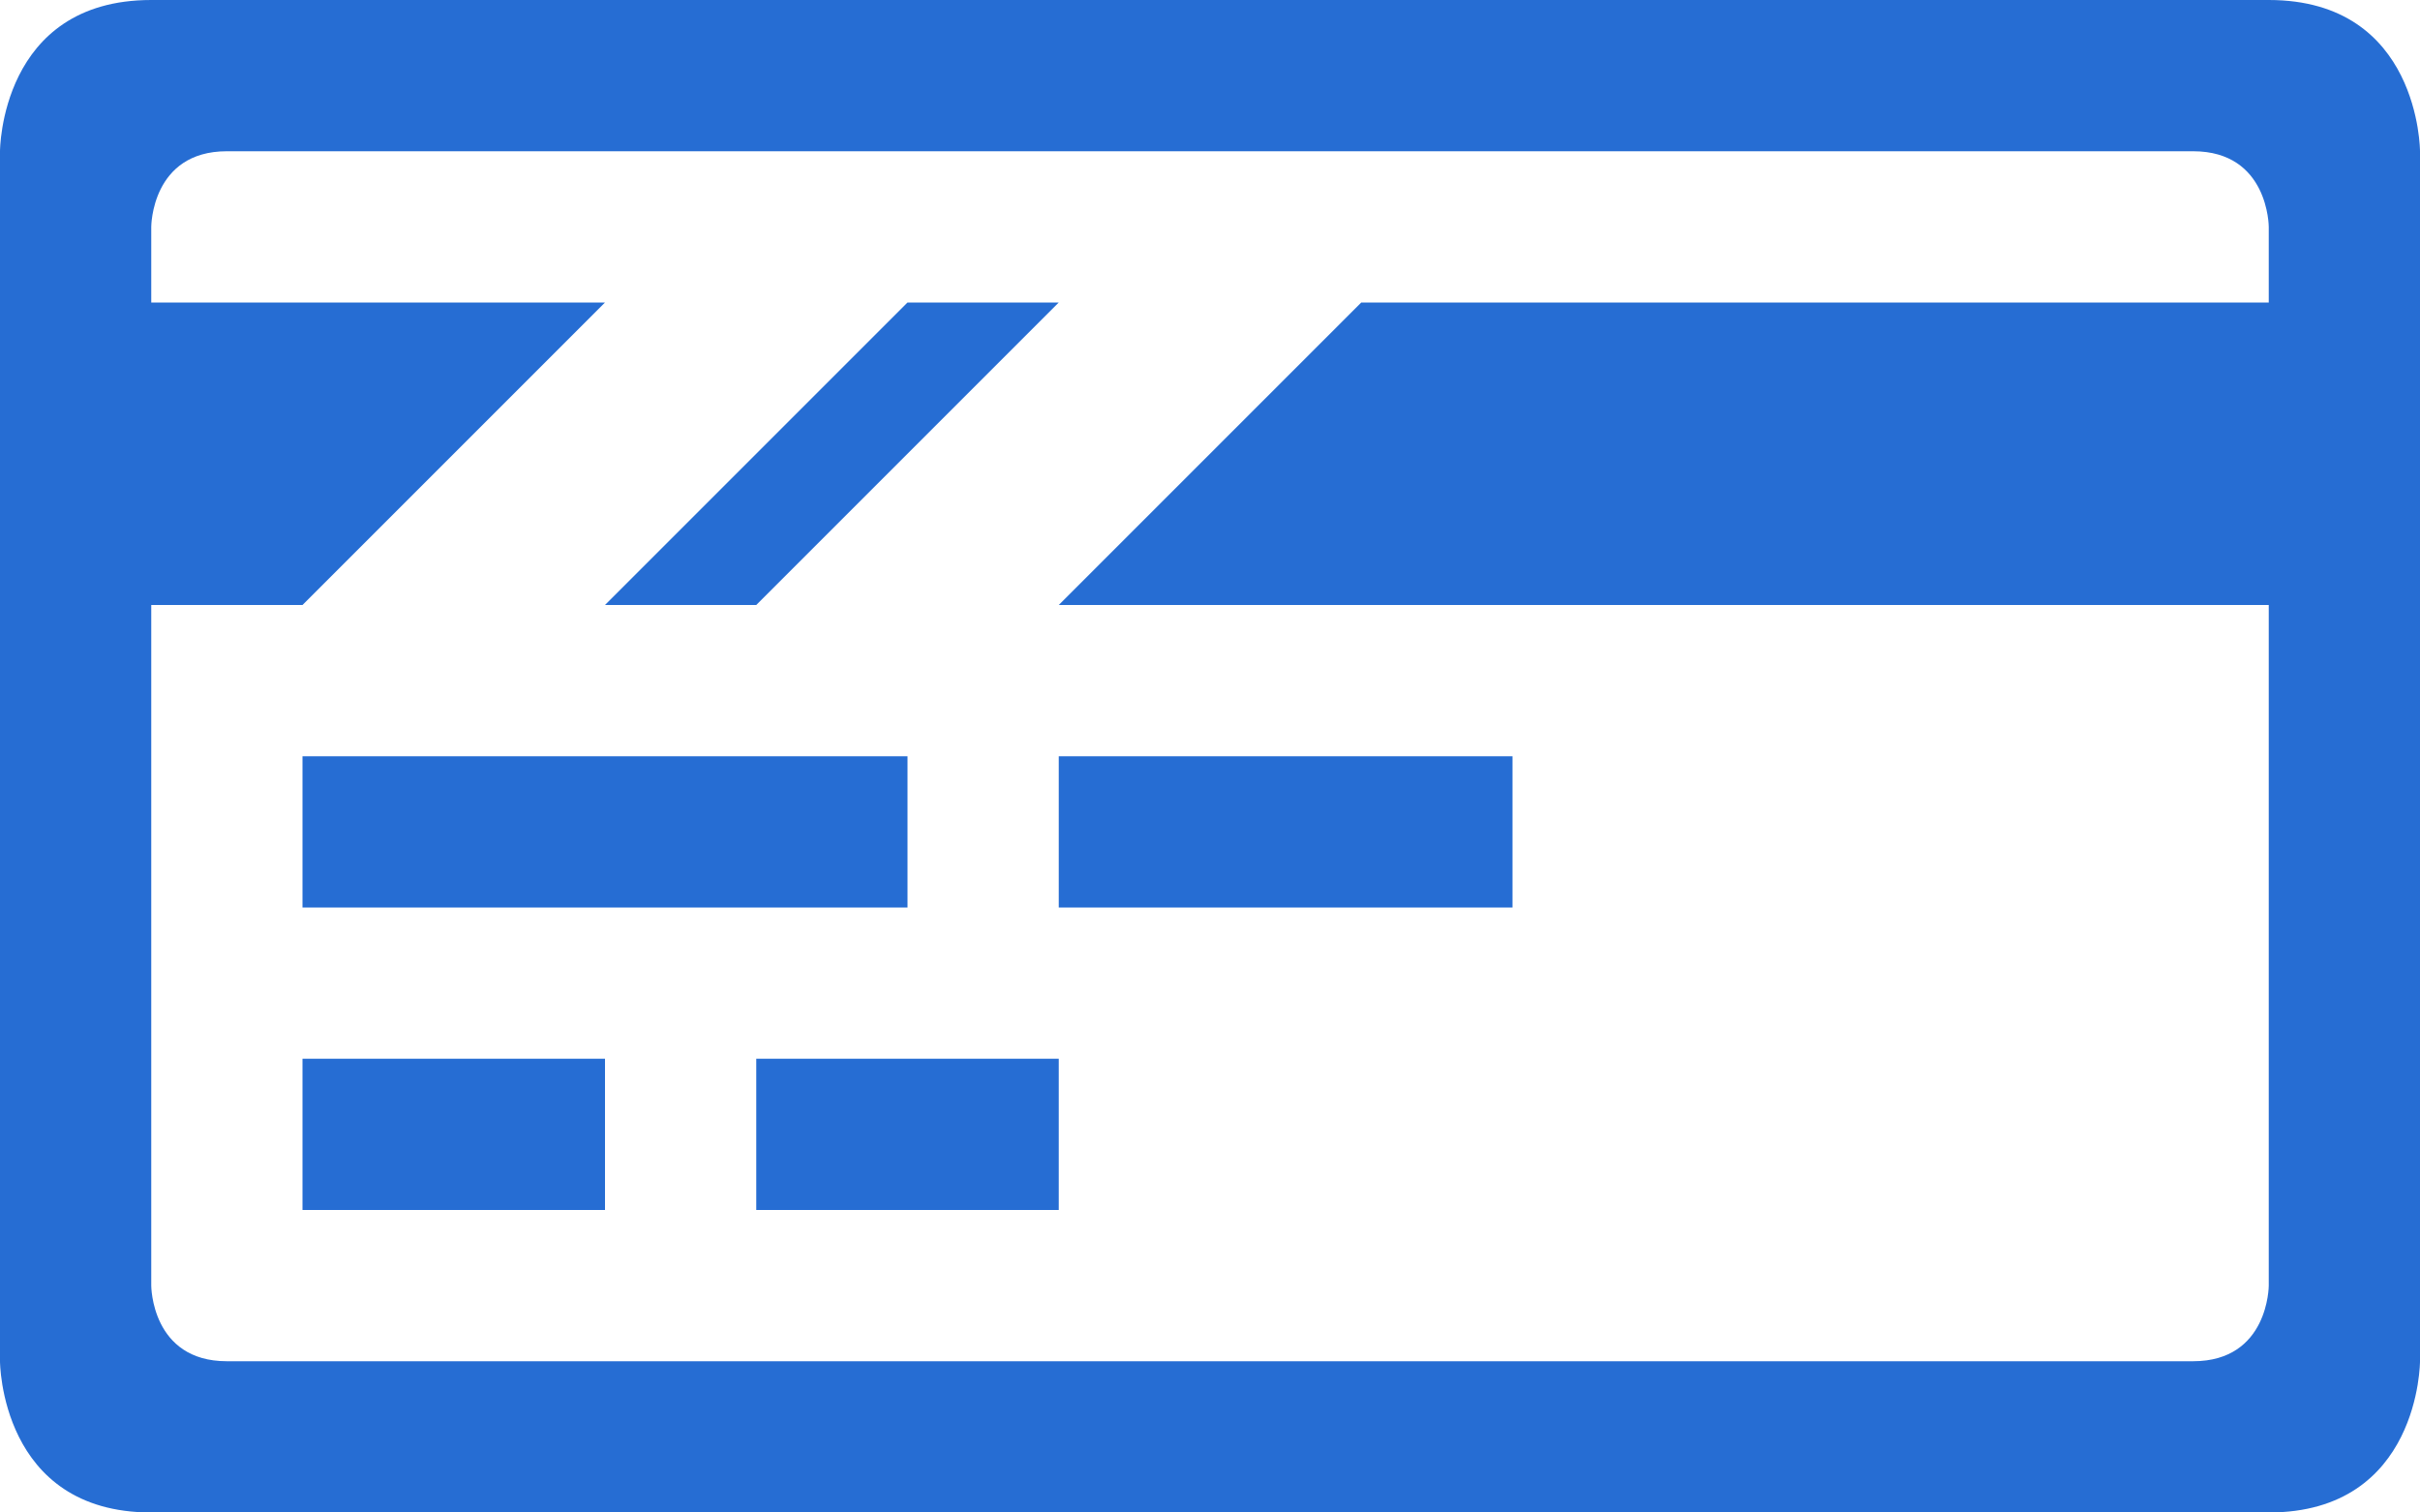 <?xml version="1.0" encoding="UTF-8"?>
<svg width="1024px" height="640px" viewBox="0 0 1024 640" version="1.1" xmlns="http://www.w3.org/2000/svg" xmlns:xlink="http://www.w3.org/1999/xlink">
    <!-- Generator: Sketch 43.1 (39012) - http://www.bohemiancoding.com/sketch -->
    <title>Slice 1</title>
    <desc>Created with Sketch.</desc>
    <defs></defs>
    <g id="Page-1" stroke="none" stroke-width="1" fill="none" fill-rule="evenodd">
        <g id="ecomm_pink" fill-rule="nonzero" fill="#266DD3">
            <path d="M128,512 L256,512 L256,448 L128,448 L128,512 Z M320,512 L448,512 L448,448 L320,448 L320,512 Z M384,320 L128,320 L128,384 L384,384 L384,320 Z M256,256 L320,256 L448,128 L384,128 L256,256 Z M448,384 L640,384 L640,320 L448,320 L448,384 Z M960,0 L64,0 C0,0 0,64 0,64 L0,576 C0,576 0,640 64,640 L960,640 C1024,640 1024,576 1024,576 L1024,64 C1024,64 1024,0 960,0 Z M960,256 L960,544 C960,544 960,576 928,576 L96,576 C64,576 64,544 64,544 L64,256 L128,256 L256,128 L64,128 L64,96 C64,96 64,64 96,64 L928,64 C960,64 960,96 960,96 L960,128 L576,128 L448,256 L960,256 Z" id="Shape"></path>
        </g>
    </g>
</svg>